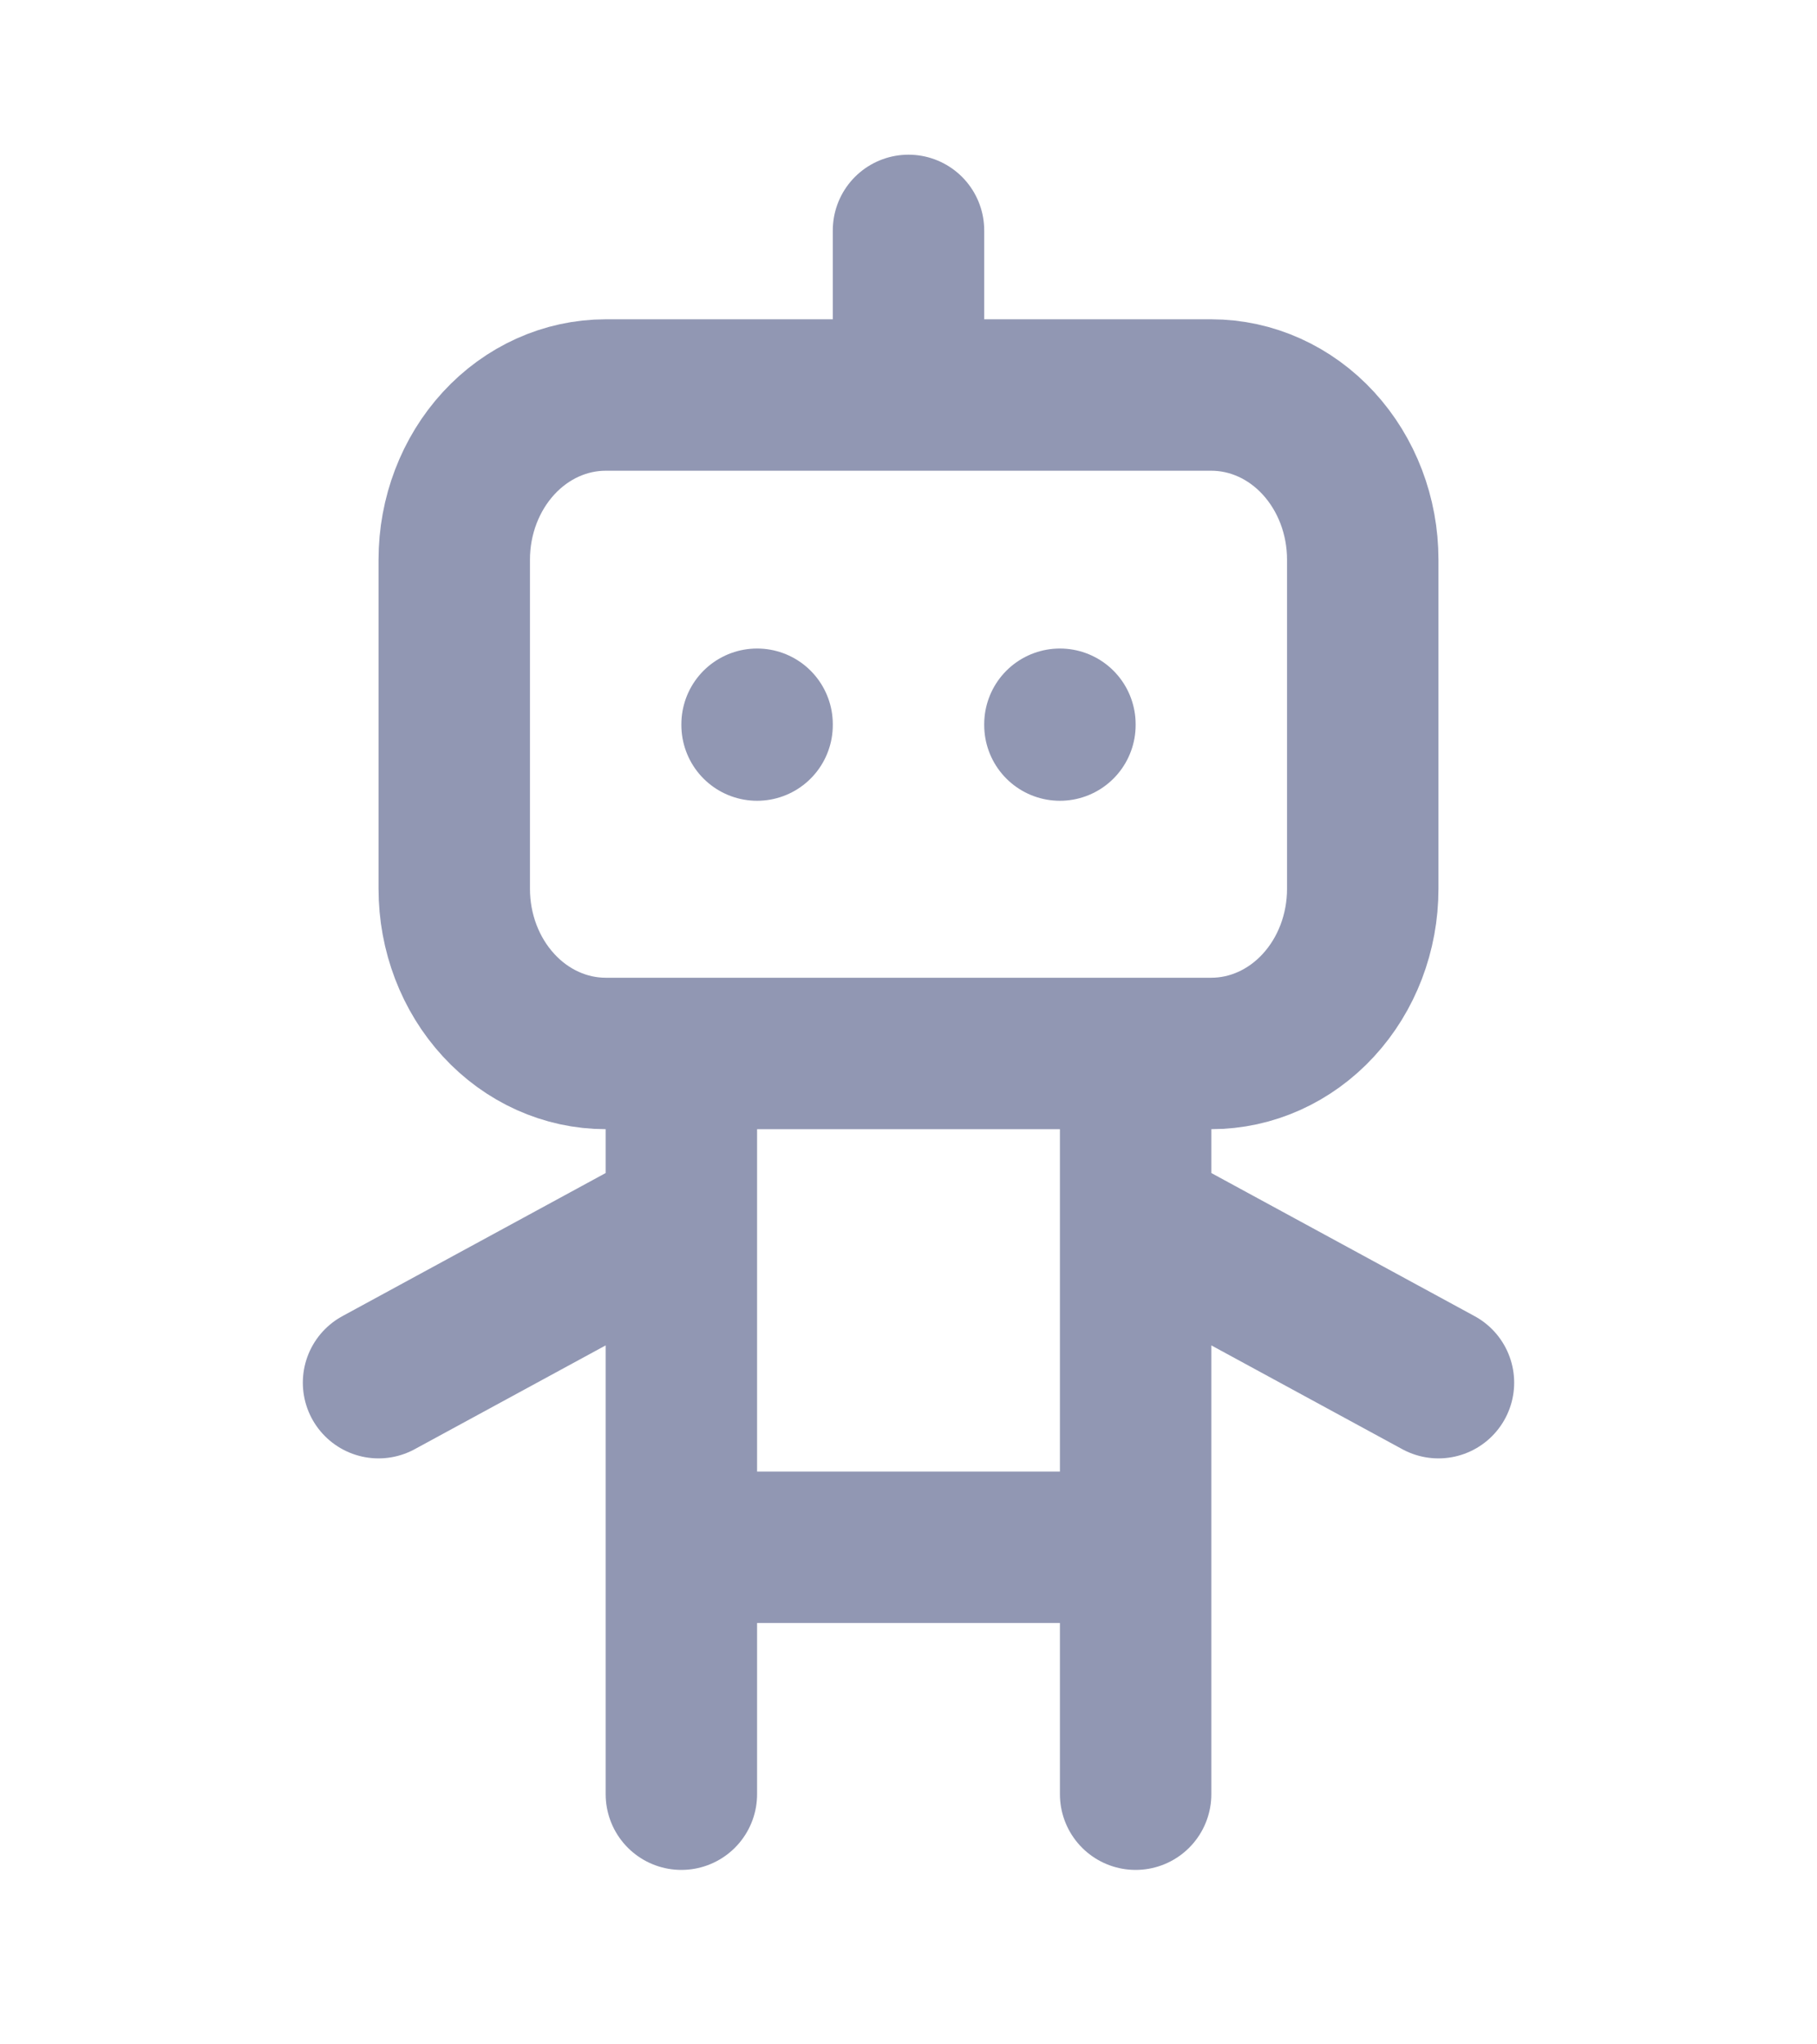 <svg width="24" height="27" viewBox="0 0 24 27" fill="none" xmlns="http://www.w3.org/2000/svg">
<g id="tabler-icon-robot">
<path id="Vector" d="M12 3.043V5.217M9 13.913V23.696M15 13.913V23.696M5 18.261L9 16.087M15 16.087L19 18.261M9 20.435H15M10 9.565V9.576M14 9.565V9.576M6 7.391C6 6.815 6.211 6.262 6.586 5.854C6.961 5.446 7.47 5.217 8 5.217H16C16.53 5.217 17.039 5.446 17.414 5.854C17.789 6.262 18 6.815 18 7.391V11.739C18 12.316 17.789 12.869 17.414 13.276C17.039 13.684 16.53 13.913 16 13.913H8C7.47 13.913 6.961 13.684 6.586 13.276C6.211 12.869 6 12.316 6 11.739V7.391Z" stroke="#9197B3" stroke-width="2" stroke-linecap="round" stroke-linejoin="round"/>
</g>
</svg>
